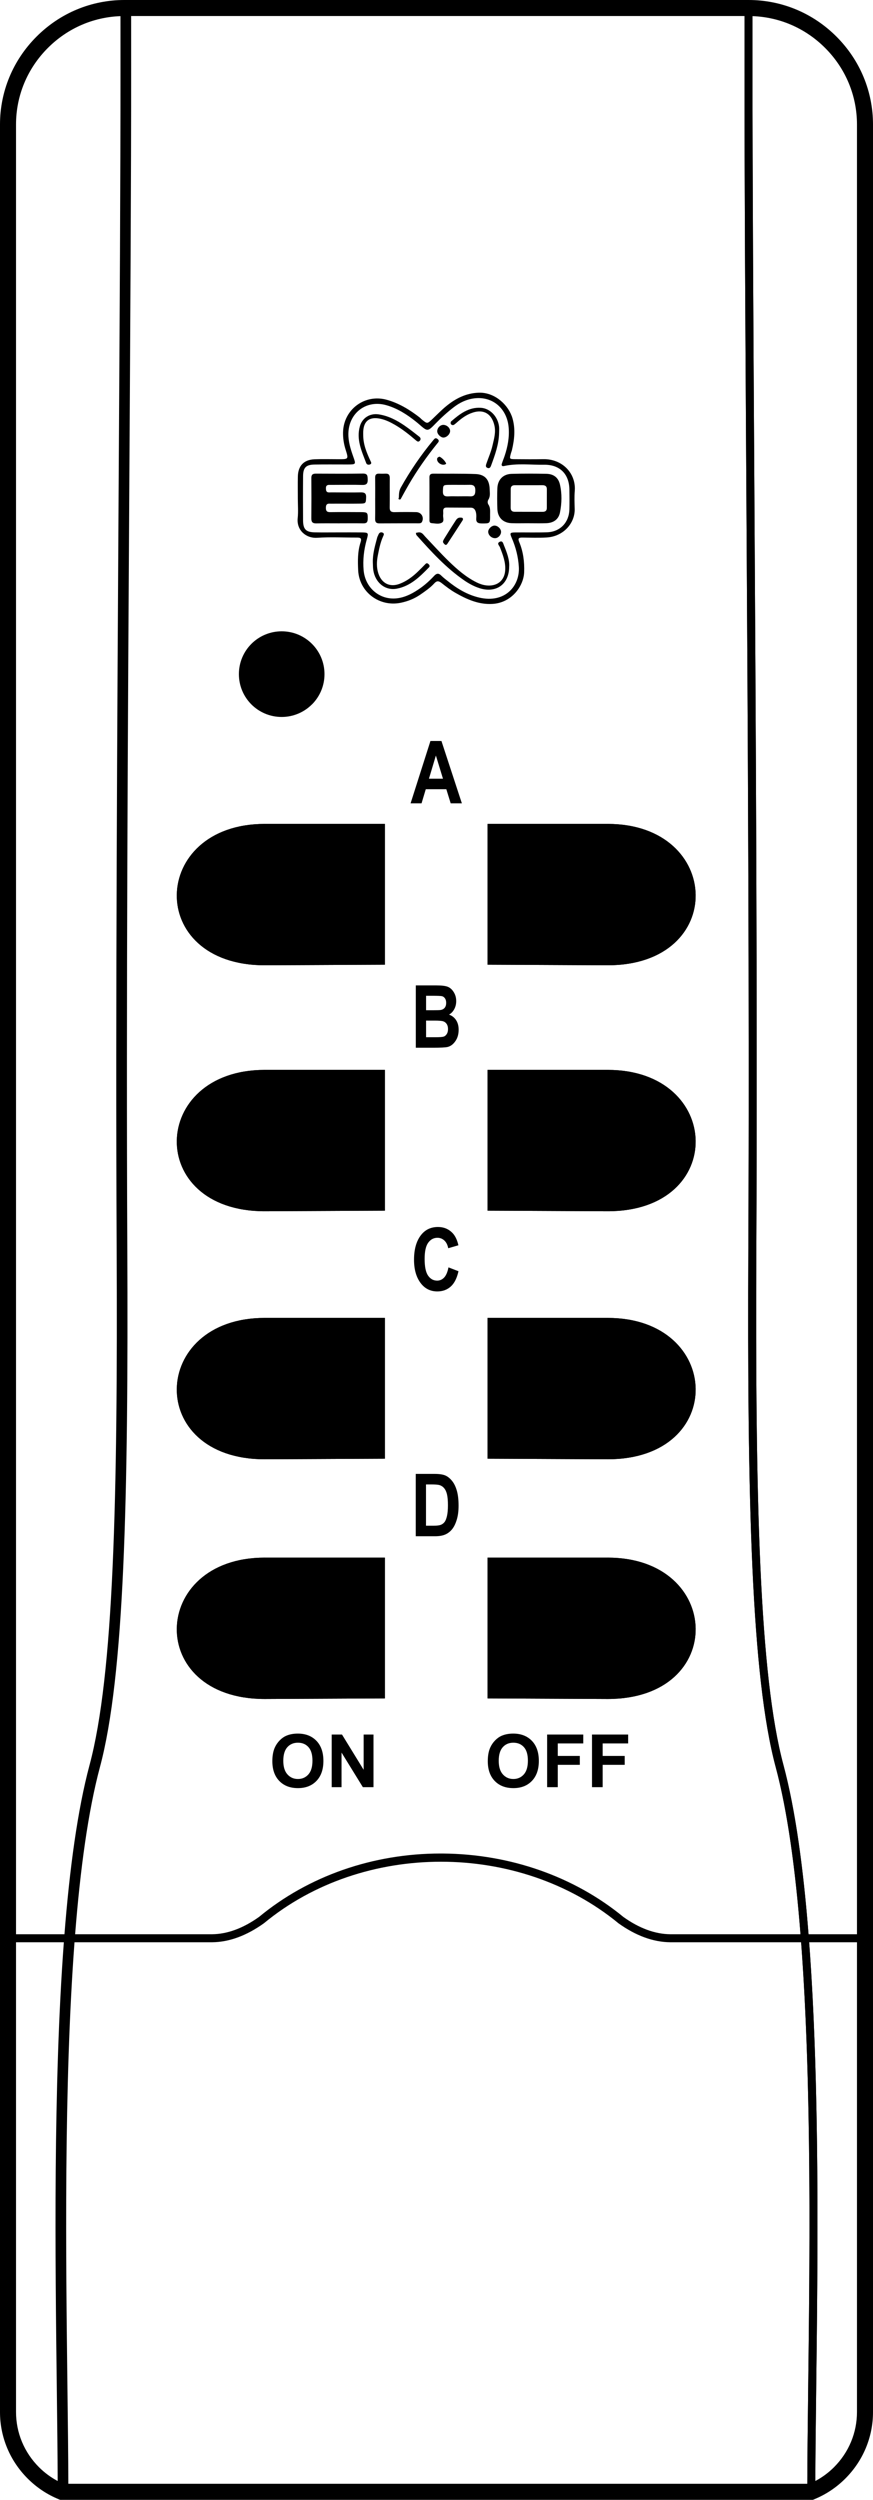 <?xml version="1.0" encoding="utf-8"?>
<!-- Generator: Adobe Illustrator 17.0.0, SVG Export Plug-In . SVG Version: 6.00 Build 0)  -->
<!DOCTYPE svg PUBLIC "-//W3C//DTD SVG 1.1//EN" "http://www.w3.org/Graphics/SVG/1.1/DTD/svg11.dtd">
<svg version="1.1" id="Layer_1" xmlns="http://www.w3.org/2000/svg" xmlns:xlink="http://www.w3.org/1999/xlink" x="0px" y="0px"
	 width="308.826px" height="883.925px" viewBox="0 0 308.826 883.925" enable-background="new 0 0 308.826 883.925"
	 xml:space="preserve" xmlns:pulse="-" xmlns:onclick="-" >
<g>
	<path d="M285.583,883.204v-2.114c0-10.362,0.148-22.65,0.319-36.879c0.813-67.247,2.038-168.87-11.493-219.37
		c-8.632-32.219-10.104-94.398-9.682-184.283c0.402-85.724-0.2-184.796-0.731-272.205c-0.333-54.672-0.647-106.312-0.63-144.138
		l0.006-22.798h1.417c11.337,0,22.026,4.446,30.099,12.52c8.074,8.074,12.521,18.763,12.521,30.099v808.823
		c0,8.488-3.329,16.494-9.376,22.542c-3.029,3.029-6.561,5.384-10.494,6.999L285.583,883.204z M266.206,4.277L266.2,24.216
		c-0.017,37.816,0.298,89.452,0.63,144.119c0.532,87.417,1.135,186.497,0.731,272.236c-0.421,89.649,1.035,151.623,9.586,183.535
		c13.633,50.878,12.403,152.736,11.59,220.139c-0.16,13.224-0.299,24.771-0.317,34.645c2.806-1.401,5.358-3.243,7.608-5.492
		c5.511-5.513,8.546-12.807,8.546-20.538V44.036c0-10.578-4.152-20.556-11.69-28.094C285.684,8.741,276.258,4.63,266.206,4.277z"/>
</g>
<g>
	<path fill-rule="evenodd" clip-rule="evenodd" d="M99.652,226.859c6.36,0,11.517,5.157,11.517,11.517
		c0,6.36-5.157,11.511-11.517,11.511c-6.36,0-11.511-5.157-11.511-11.511C88.135,232.01,93.292,226.859,99.652,226.859"/>
</g>
<g>
	<path fill-rule="evenodd" clip-rule="evenodd" d="M99.651,223.227c4.183,0,7.977,1.702,10.71,4.437
		c2.74,2.74,4.431,6.529,4.431,10.706c0,4.183-1.691,7.97-4.431,10.71l-0.007-0.007c-2.74,2.74-6.534,4.442-10.706,4.442
		c-4.183,0-7.97-1.691-10.71-4.43c-2.74-2.74-4.43-6.529-4.43-10.717c0-4.183,1.691-7.97,4.43-10.71
		C91.679,224.917,95.475,223.227,99.651,223.227 M107.585,230.441c-2.025-2.03-4.836-3.292-7.929-3.292
		c-3.091,0-5.904,1.255-7.929,3.285c-2.03,2.03-3.285,4.836-3.285,7.929c0,3.097,1.256,5.904,3.285,7.933
		c2.025,2.03,4.832,3.285,7.929,3.285c3.097,0,5.904-1.255,7.929-3.278v-0.007c2.03-2.03,3.285-4.831,3.285-7.929
		C110.87,235.277,109.61,232.47,107.585,230.441"/>
</g>
<g>
	<path fill-rule="evenodd" clip-rule="evenodd" d="M93.644,291.329c-40.642,0-42.292,49.986,0,49.986l42.517-0.21v-49.772H93.644
		V291.329z"/>
</g>
<g>
	<path fill-rule="evenodd" clip-rule="evenodd" d="M93.644,378.306c-40.642,0-42.292,49.986,0,49.986l42.517-0.21V378.31H93.644
		V378.306z"/>
</g>
<g>
	<path fill-rule="evenodd" clip-rule="evenodd" d="M93.644,466.005c-40.642,0-42.292,49.986,0,49.986l42.517-0.21v-49.776H93.644z"
		/>
</g>
<g>
	<path fill-rule="evenodd" clip-rule="evenodd" d="M93.644,550.766c-40.642,0-42.292,49.986,0,49.986l42.517-0.21V550.77H93.644
		V550.766z"/>
</g>
<g>
	<path fill-rule="evenodd" clip-rule="evenodd" d="M163.387,284.053h-3.954l-1.544-4.989h-7.268l-1.497,4.989h-3.877l7.025-22.046
		h3.889L163.387,284.053z M156.7,275.34l-2.503-8.191l-2.453,8.191H156.7z"/>
</g>
<g>
	<path fill-rule="evenodd" clip-rule="evenodd" d="M147.095,348.431h7.251c1.975,0,3.366,0.177,4.174,0.538
		c0.802,0.364,1.484,0.996,2.035,1.914c0.555,0.913,0.831,1.942,0.831,3.098c0,1.062-0.237,2.025-0.705,2.877
		c-0.474,0.863-1.083,1.49-1.831,1.902c1.062,0.385,1.892,1.033,2.497,1.958c0.599,0.925,0.902,2.042,0.902,3.366
		c0,1.611-0.385,2.964-1.16,4.064c-0.769,1.11-1.684,1.788-2.734,2.052c-0.738,0.177-2.437,0.27-5.104,0.27h-6.158V348.431z
		 M150.727,352.096v5.116l2.424-0.002c1.453,0,2.349-0.027,2.69-0.077c0.628-0.094,1.116-0.364,1.467-0.786
		c0.352-0.428,0.528-1.006,0.528-1.744c0-0.661-0.144-1.189-0.428-1.59c-0.287-0.412-0.632-0.665-1.045-0.765
		c-0.408-0.1-1.584-0.147-3.516-0.147h-2.12V352.096z M150.727,360.873v5.879l3.399,0.002c1.484,0,2.443-0.077,2.871-0.231
		c0.424-0.16,0.775-0.461,1.062-0.919c0.287-0.451,0.428-1.033,0.428-1.728c0-0.725-0.154-1.314-0.457-1.782
		c-0.308-0.461-0.715-0.786-1.227-0.956c-0.505-0.177-1.545-0.258-3.114-0.258l-2.962-0.002V360.873z"/>
</g>
<g>
	<path fill-rule="evenodd" clip-rule="evenodd" d="M158.648,448.137l3.542,1.36c-0.551,2.48-1.468,4.285-2.75,5.428
		c-1.287,1.143-2.854,1.717-4.729,1.717c-2.353,0-4.264-0.909-5.725-2.723c-1.684-2.096-2.524-4.923-2.524-8.476
		c0-3.757,0.842-6.7,2.54-8.823c1.48-1.842,3.459-2.767,5.945-2.767c2.029,0,3.723,0.692,5.083,2.079
		c0.969,0.986,1.688,2.447,2.135,4.389l-3.603,1.046c-0.231-1.193-0.692-2.106-1.38-2.74c-0.688-0.638-1.501-0.956-2.436-0.956
		c-1.331,0-2.42,0.582-3.262,1.738c-0.846,1.16-1.27,3.075-1.27,5.742c0,2.773,0.412,4.742,1.233,5.919
		c0.819,1.166,1.881,1.755,3.201,1.755c0.956,0,1.788-0.374,2.493-1.122C157.827,450.954,158.334,449.765,158.648,448.137"/>
</g>
<g>
	<path fill-rule="evenodd" clip-rule="evenodd" d="M147.068,521.161h6.657c1.684,0,2.954,0.193,3.817,0.561
		c0.859,0.374,1.638,1.012,2.366,1.902c0.725,0.885,1.293,2.046,1.701,3.472c0.412,1.424,0.615,3.201,0.615,5.313
		c0,1.902-0.214,3.565-0.649,4.967c-0.428,1.414-0.973,2.524-1.638,3.345c-0.665,0.825-1.464,1.447-2.393,1.858
		c-0.94,0.418-2.145,0.628-3.619,0.628h-6.85v-22.046H147.068z M150.698,524.887v14.592h2.74c1.177,0,2.029-0.104,2.557-0.331
		c0.528-0.22,0.956-0.555,1.293-1.002c0.341-0.445,0.611-1.15,0.836-2.112c0.221-0.956,0.335-2.229,0.335-3.8
		c0-1.634-0.117-2.921-0.341-3.867c-0.225-0.94-0.582-1.684-1.062-2.222c-0.478-0.538-1.056-0.896-1.738-1.066
		c-0.505-0.127-1.497-0.193-2.964-0.193L150.698,524.887z"/>
</g>
<g>
	<path fill-rule="evenodd" clip-rule="evenodd" d="M214.987,291.329c40.641,0,42.292,49.986,0,49.986l-42.513-0.21v-49.772h42.513
		V291.329z"/>
</g>
<g>
	<path fill-rule="evenodd" clip-rule="evenodd" d="M214.987,378.306c40.641,0,42.292,49.986,0,49.986l-42.513-0.21V378.31h42.513
		V378.306z"/>
</g>
<g>
	<path fill-rule="evenodd" clip-rule="evenodd" d="M214.987,466.005c40.641,0,42.292,49.986,0,49.986l-42.513-0.21v-49.776H214.987z
		"/>
</g>
<g>
	<path fill-rule="evenodd" clip-rule="evenodd" d="M214.987,550.766c40.641,0,42.292,49.986,0,49.986l-42.513-0.21V550.77h42.513
		V550.766z"/>
</g>
<g>
	<path d="M117.337,631.93v-18.607h3.647l7.658,12.47v-12.47h3.483v18.607h-3.764l-7.541-12.232v12.232H117.337z M100.216,622.613
		c0,2.109,0.489,3.708,1.464,4.799c0.975,1.087,2.214,1.633,3.712,1.633c1.503,0,2.734-0.541,3.7-1.62
		c0.961-1.082,1.442-2.703,1.442-4.864c0-2.135-0.467-3.729-1.407-4.777c-0.936-1.052-2.179-1.577-3.734-1.577
		c-1.55,0-2.802,0.532-3.751,1.594C100.693,618.866,100.216,620.469,100.216,622.613z M96.343,622.739
		c0-1.897,0.286-3.491,0.854-4.782c0.421-0.948,1-1.802,1.733-2.555c0.732-0.754,1.533-1.313,2.404-1.681
		c1.161-0.49,2.5-0.736,4.015-0.736c2.746,0,4.938,0.853,6.587,2.555c1.646,1.706,2.469,4.075,2.469,7.112
		c0,3.011-0.819,5.367-2.452,7.065c-1.632,1.703-3.82,2.552-6.553,2.552c-2.767,0-4.972-0.845-6.605-2.538
		C97.163,628.04,96.343,625.71,96.343,622.739z"/>
</g>
<g>
	<path d="M209.422,631.93v-18.607h12.787v3.145h-9.018v4.418h7.796v3.144h-7.796v7.9H209.422z M193.548,631.93v-18.607h12.786v3.145
		h-9.018v4.418h7.796v3.144h-7.796v7.9H193.548z M176.427,622.613c0,2.109,0.489,3.708,1.464,4.799
		c0.975,1.087,2.213,1.633,3.712,1.633c1.503,0,2.734-0.541,3.699-1.62c0.962-1.082,1.442-2.703,1.442-4.864
		c0-2.135-0.467-3.729-1.407-4.777c-0.936-1.052-2.179-1.577-3.734-1.577c-1.55,0-2.802,0.532-3.751,1.594
		C176.903,618.866,176.427,620.469,176.427,622.613z M172.554,622.739c0-1.897,0.286-3.491,0.853-4.782
		c0.421-0.948,1.001-1.802,1.733-2.555c0.732-0.754,1.533-1.313,2.404-1.681c1.161-0.49,2.499-0.736,4.015-0.736
		c2.746,0,4.938,0.853,6.588,2.555c1.646,1.706,2.469,4.075,2.469,7.112c0,3.011-0.819,5.367-2.452,7.065
		c-1.632,1.703-3.82,2.552-6.553,2.552c-2.768,0-4.972-0.845-6.606-2.538C173.374,628.04,172.554,625.71,172.554,622.739z"/>
</g>
<g>
	<path d="M192.218,162.356c-3.331,0.057-6.665,0.035-9.997,0.003c-2.012-0.019-2.016-0.059-1.506-1.995
		c0.112-0.428,0.297-0.837,0.398-1.268c0.865-3.703,1.262-7.394,0.188-11.156c-1.297-4.539-5.938-9.06-11.543-9.096h-0.064
		c-0.167,0-0.335,0.003-0.504,0.011c-4.468,0.213-8.093,2.089-11.397,4.809c-1.71,1.407-3.254,3.017-4.868,4.542
		c-1.789,1.69-1.788,1.695-3.75,0.085c-0.257-0.211-0.466-0.481-0.728-0.684c-3.526-2.734-7.286-5.035-11.63-6.247
		c-7.762-2.167-15.269,3.416-15.462,11.448c-0.052,2.136,0.268,4.171,0.913,6.202c1.06,3.342,1.015,3.359-2.319,3.362
		c-2.888,0.003-5.78-0.093-8.663,0.023c-3.823,0.153-5.853,2.313-5.921,6.151c-0.046,2.554-0.009,5.11-0.01,7.664
		c-0.001,2.333,0.197,4.687-0.045,6.994c-0.451,4.302,2.989,7.221,6.906,6.952c4.644-0.32,9.325-0.06,13.991-0.078
		c1.228-0.005,1.841,0.148,1.337,1.696c-1.043,3.204-1,6.564-0.84,9.889c0.369,7.698,7.515,13.039,15.078,11.472
		c2.553-0.529,4.853-1.461,6.975-2.93c1.736-1.201,3.478-2.4,4.905-3.97c0.874-0.962,1.592-0.825,2.547-0.073
		c1.564,1.234,3.16,2.466,4.884,3.451c4.064,2.324,8.292,4.226,13.159,3.925c6.879-0.425,10.996-6.412,11.169-11.194
		c0.134-3.713-0.321-7.304-1.762-10.728c-0.539-1.281-0.075-1.551,1.092-1.541c2.888,0.023,5.785,0.147,8.663-0.029
		c5.974-0.365,10.007-5.12,9.886-10.064c-0.052-2.109-0.151-4.233,0.023-6.33c0.024-0.291,0.037-0.58,0.038-0.866v-0.03
		C203.372,166.879,198.584,162.246,192.218,162.356 M201.424,180.105c-0.111,4.654-3.279,7.961-7.914,8.112
		c-3.772,0.123-7.552,0.013-11.327,0.054c-1.784,0.019-1.899,0.216-1.157,1.933c1.418,3.275,2.285,6.622,2.515,10.242
		c0.422,6.638-4.821,13.011-14.041,10.85c-4.178-0.979-7.778-3.144-11.087-5.821c-0.776-0.627-1.591-1.22-2.289-1.927
		c-0.9-0.911-1.641-0.895-2.511,0.041c-1.512,1.628-3.154,3.129-4.974,4.406c-2.374,1.667-4.914,3.076-7.812,3.513
		c-6.211,0.937-11.613-3.462-12.189-9.843c-0.332-3.68,0.1-7.289,1.092-10.849c0.695-2.49,0.649-2.526-2.044-2.555
		c-2.665-0.029-5.331-0.007-7.997-0.008c-2.776-0.002-5.553,0.043-8.328-0.014c-3.134-0.065-4.13-1.082-4.151-4.253
		c-0.035-5.22-0.042-10.441,0.005-15.66c0.027-2.965,1.047-4.014,3.989-4.066c3.886-0.069,7.775-0.017,11.661-0.023
		c3.134-0.005,3.084,0.009,2.085-2.82c-0.921-2.607-1.757-5.233-1.712-8.07c0.117-7.342,6.343-12.071,13.389-10.082
		c3.906,1.102,7.258,3.24,10.404,5.737c0.435,0.345,0.86,0.701,1.279,1.065c2.956,2.575,2.965,2.586,5.797-0.327
		c2.014-2.072,4.144-4.013,6.437-5.769c2.144-1.643,4.535-2.779,7.234-3.117c6.533-0.818,11.594,3.657,12.162,10.281
		c0.299,3.486-0.343,6.838-1.444,10.122c-0.316,0.943-0.719,1.856-1.001,2.807c-0.15,0.507,0.141,0.877,0.704,0.749
		c4.717-1.074,9.498-0.412,14.246-0.484c5.577-0.086,8.909,3.287,8.979,8.779C201.456,175.441,201.48,177.775,201.424,180.105z"/>
</g>
<g>
	<path d="M120.183,185.055c-2.773,0-5.546-0.037-8.317,0.017c-1.298,0.025-1.744-0.495-1.732-1.773
		c0.047-4.768,0.041-9.537,0.004-14.306c-0.009-1.186,0.534-1.526,1.61-1.522c5.545,0.021,11.091,0.065,16.634-0.021
		c1.707-0.027,1.643,0.913,1.694,2.1c0.06,1.414-0.426,1.967-1.897,1.924c-3.102-0.09-6.209-0.03-9.315-0.029
		c-0.776,0-1.553,0.022-2.328,0.005c-0.793-0.017-1.25,0.272-1.239,1.138c0.01,0.835,0.066,1.565,1.202,1.53
		c1.108-0.035,2.218-0.003,3.327-0.003c2.551,0.002,5.103,0.042,7.652-0.012c1.279-0.028,2.098,0.151,2.038,1.753
		c-0.075,1.991-0.095,2.187-1.926,2.217c-2.883,0.047-5.767,0.012-8.651,0.013c-0.776,0.001-1.554,0.04-2.328,0
		c-1.03-0.053-1.309,0.474-1.329,1.407c-0.023,1.076,0.275,1.617,1.489,1.599c3.659-0.053,7.319-0.032,10.979-0.007
		c2.286,0.015,2.367,0.193,2.328,2.453c-0.02,1.161-0.451,1.542-1.576,1.522c-2.771-0.051-5.545-0.017-8.317-0.017V185.055z"/>
</g>
<g>
	<path d="M132.722,176.165c0-2.435,0.021-4.871-0.01-7.307c-0.012-0.98,0.385-1.417,1.368-1.377c0.774,0.031,1.55,0.03,2.324-0.003
		c1.169-0.048,1.495,0.543,1.483,1.631c-0.041,3.432,0.036,6.864-0.031,10.294c-0.026,1.336,0.509,1.722,1.759,1.691
		c2.545-0.063,5.093-0.064,7.638-0.01c1.811,0.039,2.838,1.827,2.032,3.428c-0.221,0.439-0.648,0.533-1.116,0.533
		c-4.649-0.001-9.299-0.012-13.948,0.022c-1.152,0.008-1.541-0.489-1.52-1.597c0.047-2.435,0.015-4.871,0.015-7.306H132.722z"/>
</g>
<g>
	<path d="M180.122,200.402c-0.04,6.306-4.728,9.473-10.588,7.544c-1.904-0.627-3.673-1.59-5.314-2.72
		c-6.451-4.439-11.684-10.182-16.861-15.976c-0.173-0.193-0.16-0.552-0.234-0.833c0.323-0.058,0.643-0.139,0.968-0.17
		c1.206-0.113,1.708,0.864,2.381,1.567c2.756,2.888,5.422,5.868,8.285,8.645c2.941,2.854,6.037,5.555,9.753,7.422
		c1.513,0.76,3.067,1.23,4.784,1.161c3.069-0.122,5.131-2.09,5.403-5.177c0.263-2.982-0.8-5.653-1.841-8.346
		c-0.23-0.594-1.208-1.374-0.115-1.927c1.073-0.544,1.255,0.56,1.525,1.217C179.319,195.379,180.302,197.973,180.122,200.402"/>
</g>
<g>
	<path d="M131.889,198.816c-0.073-3.036,0.798-5.903,1.557-8.787c0.083-0.318,0.281-0.603,0.393-0.915
		c0.275-0.763,0.848-1.094,1.549-0.763c0.681,0.321,0.321,0.906,0.097,1.412c-0.948,2.138-1.394,4.425-1.836,6.695
		c-0.403,2.066-0.488,4.157,0.174,6.233c1.136,3.556,4.057,5.07,7.525,3.754c2.522-0.957,4.648-2.544,6.568-4.414
		c0.874-0.85,1.739-1.71,2.583-2.589c0.403-0.419,0.717-0.318,1.095,0.021c0.391,0.351,0.524,0.776,0.168,1.141
		c-3.259,3.352-6.601,6.666-11.432,7.553c-4.13,0.758-7.682-2.205-8.297-6.688C131.915,200.595,131.934,199.701,131.889,198.816"/>
</g>
<g>
	<path d="M128.489,153.862c-0.004,3.305,1.237,6.258,2.6,9.176c0.177,0.377,0.463,0.846-0.085,1.134
		c-0.554,0.291-1.244,0.136-1.439-0.379c-1.6-4.215-3.591-8.379-2.247-13.101c0.834-2.928,3.547-4.639,6.623-4.176
		c3.481,0.523,6.503,2.119,9.34,4.091c1.725,1.2,3.382,2.502,5.038,3.798c0.463,0.363,0.663,0.908,0.19,1.437
		c-0.518,0.581-0.975,0.211-1.403-0.157c-2.353-2.019-4.77-3.948-7.468-5.502c-1.634-0.941-3.291-1.756-5.178-2.14
		c-3.689-0.753-5.779,0.758-5.966,4.488C128.469,152.974,128.489,153.419,128.489,153.862"/>
</g>
<g>
	<path d="M176.557,153.147c-0.104,4.039-1.471,7.777-2.843,11.509c-0.181,0.493-0.496,1.081-1.203,0.822
		c-0.89-0.328-0.622-1.026-0.406-1.657c0.715-2.09,1.633-4.133,2.115-6.275c0.526-2.333,1.262-4.658,0.663-7.175
		c-0.954-4.015-3.729-5.75-7.622-4.491c-1.926,0.623-3.575,1.734-5.106,3.032c-0.505,0.428-0.979,0.902-1.525,1.27
		c-0.417,0.281-0.911,0.109-1.154-0.281c-0.127-0.205-0.072-0.733,0.103-0.884c3.047-2.638,6.202-5.104,10.569-4.819
		c3.212,0.21,5.967,3.082,6.396,6.622C176.637,151.585,176.557,152.371,176.557,153.147"/>
</g>
<g>
	<path d="M141.1,175.733c0.041-1.222,0.086-2.258,0.673-3.311c3.308-5.922,7.109-11.495,11.445-16.709
		c0.439-0.528,0.795-1.1,1.58-0.478c0.834,0.661,0.196,1.198-0.175,1.657c-3.694,4.58-7.067,9.379-10.027,14.466
		c-0.892,1.531-1.742,3.087-2.594,4.641c-0.161,0.293-0.287,0.689-0.659,0.626C140.592,176.499,141.245,175.939,141.1,175.733"/>
</g>
<g>
	<path d="M163.78,183.621c-0.035,0.116-0.043,0.23-0.098,0.316c-1.792,2.771-3.578,5.546-5.395,8.3
		c-0.218,0.331-0.564,0.683-1.028,0.208c-0.314-0.321-0.657-0.656-0.516-1.128c0.125-0.412,0.373-0.795,0.604-1.167
		c1.164-1.868,2.318-3.744,3.525-5.584c0.468-0.716,0.886-1.591,1.97-1.542C163.256,183.042,163.768,182.971,163.78,183.621"/>
</g>
<g>
	<path d="M156.734,150.235c1.213-0.053,2.429,0.963,2.493,2.084c0.061,1.084-1.114,2.319-2.285,2.399
		c-0.914,0.062-2.131-1.029-2.257-2.023C154.538,151.525,155.569,150.286,156.734,150.235"/>
</g>
<g>
	<path d="M174.895,185.847c1.146-0.037,2.382,1.143,2.356,2.248c-0.026,1.083-0.962,2.12-1.984,2.199
		c-1.33,0.102-2.624-1.088-2.557-2.352C172.763,186.955,173.884,185.88,174.895,185.847"/>
</g>
<g>
	<path d="M155.537,161.477c0.919,0.545,1.697,1.288,2.23,2.272c0.127,0.235-0.01,0.341-0.282,0.454
		c-1.197,0.497-2.916-0.59-2.867-1.862C154.638,161.845,155,161.584,155.537,161.477"/>
</g>
<g>
	<path d="M172.815,178.476c-0.406-0.616-0.383-1.268-0.007-1.88c0.695-1.13,0.45-2.376,0.419-3.571
		c-0.086-3.41-1.654-5.277-4.983-5.407c-4.979-0.195-9.97-0.089-14.956-0.136c-0.969-0.009-1.394,0.365-1.381,1.355
		c0.031,2.438,0.01,4.876,0.009,7.314c-0.001,2.438-0.012,4.876,0.006,7.314c0.005,0.629-0.147,1.451,0.808,1.521
		c1.202,0.088,2.541,0.429,3.578-0.168c0.97-0.559,0.332-1.832,0.455-2.782c0.056-0.436,0.027-0.885,0.012-1.328
		c-0.027-0.812,0.353-1.246,1.164-1.244c2.881,0.007,5.761,0.021,8.642,0.045c1.088,0.009,1.564,0.766,1.778,1.667
		c0.151,0.633,0.179,1.322,0.122,1.974c-0.122,1.408,0.397,1.929,1.867,1.936c3.044,0.014,3.058,0.096,3.021-3.057
		C173.356,180.823,173.541,179.578,172.815,178.476 M166.308,175.506c-1.329-0.061-2.663-0.013-3.994-0.013v0.007
		c-1.221,0-2.445-0.059-3.661,0.016c-1.357,0.083-2.031-0.289-1.974-1.831c0.079-2.137,0.023-2.214,2.2-2.242
		c2.441-0.033,4.884,0.04,7.324-0.015c1.445-0.033,1.958,0.597,1.948,1.995C168.14,174.733,167.844,175.576,166.308,175.506z"/>
</g>
<g>
	<path d="M198.081,171.326c-0.566-2.46-2.221-3.736-4.794-3.788c-4.106-0.083-8.217-0.104-12.32,0.015
		c-3.005,0.088-4.907,2.072-5.025,5.083c-0.095,2.438-0.084,4.886,0.003,7.325c0.107,3.036,2.01,4.926,5.021,5.036
		c1.995,0.072,3.995,0.013,5.993,0.013v0.006c2.109,0,4.221,0.064,6.327-0.017c2.566-0.098,4.323-1.368,4.806-3.781
		C198.746,177.947,198.833,174.598,198.081,171.326 M193.443,179.645c-0.006,0.963-0.561,1.339-1.483,1.335
		c-3.309-0.014-6.619-0.007-9.929-0.017c-0.945-0.003-1.386-0.508-1.38-1.446c0.012-2.206,0.007-4.413,0.021-6.62
		c0.007-0.971,0.558-1.344,1.483-1.334c1.654,0.017,3.309,0.005,4.965,0.005v-0.005c1.544,0,3.089,0.016,4.633-0.005
		c1.023-0.014,1.713,0.271,1.701,1.467C193.432,175.232,193.456,177.439,193.443,179.645z"/>
</g>
<path d="M295.891,12.935C287.55,4.594,276.505,0,264.789,0H44.036C32.321,0,21.275,4.594,12.935,12.935
	C4.594,21.276,0,32.322,0,44.036v808.823c0,8.867,3.477,17.229,9.792,23.545c3.162,3.16,6.848,5.619,10.957,7.308l0.518,0.213
	H287.56l0.518-0.213c4.109-1.688,7.796-4.147,10.958-7.309c6.313-6.315,9.791-14.678,9.791-23.544V44.036
	C308.826,32.322,304.232,21.277,295.891,12.935z M266.2,24.216l0.006-18.512c9.672,0.353,18.744,4.307,25.675,11.24
	c7.271,7.271,11.275,16.893,11.275,27.092v639.9h-17.132c-1.824-23.17-4.629-43.976-8.877-59.83
	c-8.551-31.912-10.007-93.886-9.586-183.534c0.403-85.74-0.199-184.82-0.731-272.237C266.498,113.668,266.184,62.033,266.2,24.216z
	 M45.033,440.558c-0.403-85.719,0.2-184.786,0.731-272.19c0.333-54.678,0.647-106.324,0.63-144.152L46.39,5.669h216.981
	l-0.005,18.546c-0.018,37.825,0.297,89.465,0.63,144.137c0.531,87.41,1.134,186.482,0.731,272.206
	c-0.423,89.884,1.05,152.063,9.682,184.282c4.191,15.641,6.965,36.188,8.776,59.096H237.09c-5.409-0.06-11.005-2.133-16.557-6.104
	c-17.35-14.276-40.021-22.245-63.838-22.438c-0.292-0.002-0.581-0.003-0.872-0.003c-23.91,0-46.685,7.952-64.14,22.383
	c-5.627,4.029-11.224,6.103-16.617,6.162h-48.49c1.81-22.908,4.585-43.455,8.776-59.096
	C43.984,592.621,45.456,530.441,45.033,440.558z M16.944,16.944c6.932-6.933,16.004-10.886,25.676-11.24l0.005,18.512
	c0.017,37.826-0.297,89.476-0.63,144.159c-0.531,87.404-1.134,186.47-0.731,272.197c0.422,89.648-1.034,151.621-9.585,183.534
	c-4.248,15.854-7.053,36.66-8.877,59.83H5.669v-639.9C5.669,33.836,9.673,24.214,16.944,16.944z M20.088,844.243
	c0.151,12.512,0.284,23.519,0.313,33.031c-2.417-1.288-4.635-2.913-6.601-4.879c-5.244-5.245-8.131-12.183-8.131-19.536V686.77
	h16.916C18.8,737.421,19.539,798.697,20.088,844.243z M285.902,844.21c-0.156,12.961-0.291,24.293-0.314,34.045H24.174
	c-0.023-9.753-0.159-21.085-0.316-34.047c-0.55-45.564-1.289-106.906,2.5-157.438h48.723c6.001-0.065,12.143-2.316,18.33-6.751
	c35.06-28.975,90.106-28.976,125.396,0.06c6.109,4.375,12.25,6.626,18.267,6.691h46.328
	C287.192,737.303,286.453,798.646,285.902,844.21z M295.026,872.394c-1.967,1.966-4.185,3.592-6.603,4.88
	c0.03-9.512,0.163-20.519,0.314-33.03c0.55-45.546,1.288-106.822-2.497-157.474h16.916v166.089
	C303.156,860.212,300.269,867.15,295.026,872.394z"/>
<g>
	<path pulse:unit="10000" pulse:state="1" fill-rule="evenodd" clip-rule="evenodd" d="M93.644,291.329c-40.642,0-42.292,49.986,0,49.986l42.517-0.21
		v-49.772H93.644V291.329z"/>
</g>
<g>
	<path pulse:unit="01000" pulse:state="1" fill-rule="evenodd" clip-rule="evenodd" d="M93.644,378.306c-40.642,0-42.292,49.986,0,49.986l42.517-0.21
		V378.31H93.644V378.306z"/>
</g>
<g>
	<path pulse:unit="00100" pulse:state="1" fill-rule="evenodd" clip-rule="evenodd" d="M93.644,466.005c-40.642,0-42.292,49.986,0,49.986l42.517-0.21
		v-49.776H93.644z"/>
</g>
<g>
	<path pulse:unit="00010" pulse:state="1" fill-rule="evenodd" clip-rule="evenodd" d="M93.644,550.766c-40.642,0-42.292,49.986,0,49.986l42.517-0.21
		V550.77H93.644V550.766z"/>
</g>
<g>
	<path pulse:unit="10000" pulse:state="0" fill-rule="evenodd" clip-rule="evenodd" d="M214.987,291.329c40.641,0,42.292,49.986,0,49.986l-42.513-0.21
		v-49.772h42.513V291.329z"/>
</g>
<g>
	<path pulse:unit="01000" pulse:state="0" fill-rule="evenodd" clip-rule="evenodd" d="M214.987,378.306c40.641,0,42.292,49.986,0,49.986l-42.513-0.21
		V378.31h42.513V378.306z"/>
</g>
<g>
	<path pulse:unit="00100" pulse:state="0" fill-rule="evenodd" clip-rule="evenodd" d="M214.987,466.005c40.641,0,42.292,49.986,0,49.986l-42.513-0.21
		v-49.776H214.987z"/>
</g>
<g>
	<path pulse:unit="00010" pulse:state="0" fill-rule="evenodd" clip-rule="evenodd" d="M214.987,550.766c40.641,0,42.292,49.986,0,49.986l-42.513-0.21
		V550.77h42.513V550.766z"/>
</g>
</svg>
